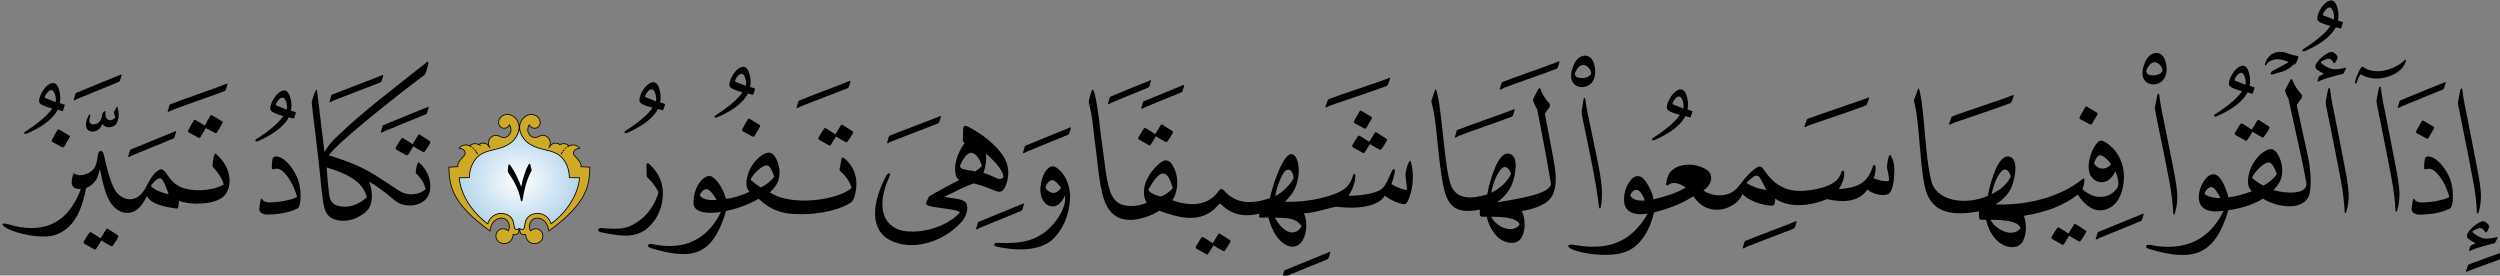 ﻿<?xml version="1.0" encoding="UTF-8"?>
<svg version="1.1" id="Layer_1" xmlns="http://www.w3.org/2000/svg" xmlns:xlink="http://www.w3.org/1999/xlink" x="0px" y="0px" width="100%" height="100%" viewBox="0 0 245.00 27.00" style="enable-background:new 0 0 245.00 27.00;">
<rect x="0" y="0" width="245.00" height="27.00" fill="#808080" stroke="none"/>
<style>.quran-text {fill: #000000;}
.aya-dark {fill:none;stroke:#000000;stroke-width:0.5px;}
.day {}
.night {display:none;}</style>

<defs id="defs2655"><radialGradient id="blueWhiteCenterLight" cx="50%" cy="50%" r="75%" fx="50%" fy="50%"><stop offset="0%" style="stop-color:white; stop-opacity:1"/><stop offset="100%" style="stop-color:#8ebfe3; stop-opacity:1"/></radialGradient></defs>

<g linenumber="10" baseline="19.8" linetype="ltText">
     <g objectid="99" sora="67" aya="7" linenumber="10" objecttype="otText" objecttext="إِذَآ" objecttextemlaey="إذا" objectinayanumber="1" wowatuf="false" class="quran-text" >
     <path shapetype="38" pathid="99" charindex="0" Unicode="" UnicodeChar="" UnicodeIndex="0" pathtext="إ" pathtextsimple="إ"   d="M 241.11,8.832
      C  240.916,9.824 240.916,9.824 240.916,9.824
      C  240.86,10.102 240.876,10.139 240.917,10.37
      C  241.031,11.026 241.182,11.677 241.31,12.323
      C  241.63,13.874 242.082,16.246 242.356,17.677
      C  242.56,18.743 242.692,19.837 242.737,20.797
      C  242.746,20.981 242.851,20.971 242.896,20.825
      C  243.068,20.292 243.135,19.732 243.134,19.142
      C  243.134,18.562 242.944,17.388 242.756,16.46
      C  242.495,15.175 242.088,12.933 241.842,11.764
      C  241.632,10.77 241.43,9.775 241.31,8.811
      C  241.297,8.701 241.248,8.666 241.208,8.677
      C  241.165,8.686 241.126,8.745 241.11,8.832 z"  />
               <g>
               <path shapetype="37" pathid="668" charindex="0" Unicode="" UnicodeChar="" UnicodeIndex="0" pathtext="" pathtextsimple=""   d="M 241.804,22.906
                C  241.714,23.094 241.748,23.298 241.936,23.436
                C  242.079,23.54 242.348,23.712 242.609,23.844
                C  242.495,23.893 242.242,23.992 242.088,24.103
                C  242.048,24.22 241.995,24.416 241.976,24.538
                C  241.969,24.582 242.001,24.624 242.049,24.595
                C  242.508,24.322 243.893,23.971 244.484,23.833
                C  244.527,23.821 244.718,23.392 244.748,23.327
                C  244.787,23.244 244.748,23.221 244.686,23.237
                C  244.351,23.325 244.013,23.391 243.593,23.381
                C  243.072,23.37 242.28,22.811 242.286,22.703
                C  242.291,22.598 242.905,22.334 243.044,22.346
                C  243.446,22.381 243.503,22.79 243.609,22.787
                C  243.737,22.782 243.939,22.311 243.939,22.186
                C  243.94,22.049 243.608,21.683 243.349,21.685
                C  242.923,21.688 242.025,22.442 241.804,22.906 z"  />
               <path shapetype="600" pathid="667" charindex="0" Unicode="" UnicodeChar="" UnicodeIndex="0" pathtext="" pathtextsimple=""   d="M 245.248,24.705
                C  244.304,25.056 242.8,25.583 241.972,25.9
                C  241.916,25.922 241.89,25.931 241.864,25.999
                C  241.827,26.094 241.712,26.407 241.66,26.576
                C  241.639,26.646 241.701,26.646 241.76,26.625
                C  241.874,26.584 242.021,26.505 242.151,26.457
                C  242.805,26.215 244.155,25.717 244.993,25.421
                C  245.047,25.398 245.095,25.377 245.123,25.318
                C  245.176,25.206 245.268,24.939 245.319,24.776
                C  245.341,24.709 245.305,24.683 245.248,24.705 z"  />
               </g>
     <path shapetype="28" pathid="99" charindex="0" Unicode="" UnicodeChar="" UnicodeIndex="0" pathtext="ذ" pathtextsimple="ذ"   d="M 237.627,15.615
      C  237.583,15.856 237.508,16.581 237.625,16.598
      C  237.703,16.61 238.04,16.452 238.351,16.608
      C  239.059,16.965 239.772,18.256 240.036,19.309
      C  239.473,19.643 238.094,19.841 237.404,19.848
      C  237.193,19.849 236.797,19.805 236.689,19.62
      C  236.564,19.404 236.497,19.453 236.451,19.658
      C  236.393,19.931 236.343,20.277 236.336,20.51
      C  236.324,20.865 236.783,21.032 237.061,21.035
      C  237.96,21.044 239.265,20.877 240.067,20.445
      C  240.271,20.335 240.355,19.956 240.374,19.528
      C  240.421,18.518 240.256,17.632 239.727,16.776
      C  239.264,16.029 238.625,15.353 237.972,15.339
      C  237.806,15.336 237.662,15.413 237.627,15.615 z"  />
               <g>
               <path shapetype="21" pathid="670" charindex="0" Unicode="" UnicodeChar="" UnicodeIndex="0" pathtext="" pathtextsimple=""   d="M 237.331,11.887
                C  237.161,12.162 236.931,12.578 236.802,12.831
                C  236.749,12.933 236.751,13.006 236.863,13.065
                C  237.086,13.184 237.476,13.398 237.752,13.545
                C  237.867,13.606 237.938,13.597 237.99,13.512
                C  238.145,13.261 238.368,12.876 238.511,12.631
                C  238.562,12.543 238.576,12.476 238.491,12.424
                C  238.229,12.264 237.801,12.006 237.536,11.852
                C  237.428,11.788 237.381,11.806 237.331,11.887 z"  />
               <path shapetype="1" pathid="673" charindex="0" Unicode="" UnicodeChar="" UnicodeIndex="0" pathtext="" pathtextsimple=""   d="M 239.598,8.054
                C  238.668,8.443 236.076,9.478 235.261,9.827
                C  235.207,9.852 235.181,9.861 235.157,9.931
                C  235.126,10.027 235.025,10.347 234.98,10.518
                C  234.962,10.587 235.024,10.585 235.082,10.562
                C  235.194,10.517 235.339,10.432 235.467,10.378
                C  236.109,10.11 238.552,9.11 239.376,8.781
                C  239.429,8.757 239.476,8.733 239.5,8.674
                C  239.551,8.559 239.627,8.287 239.672,8.122
                C  239.691,8.054 239.653,8.028 239.598,8.054 z"  />
               </g>
     <path shapetype="38" pathid="99" charindex="0" Unicode="" UnicodeChar="" UnicodeIndex="0" pathtext="ا" pathtextsimple="ا"   d="M 233.127,8.648
      C  232.933,9.641 232.933,9.641 232.933,9.641
      C  232.877,9.918 232.893,9.955 232.934,10.188
      C  233.048,10.843 233.198,11.493 233.327,12.14
      C  233.646,13.69 234.099,16.062 234.372,17.494
      C  234.575,18.56 234.709,19.654 234.754,20.614
      C  234.763,20.798 234.866,20.787 234.913,20.642
      C  235.085,20.109 235.151,19.549 235.149,18.958
      C  235.15,18.379 234.961,17.205 234.771,16.276
      C  234.512,14.991 234.104,12.75 233.858,11.58
      C  233.649,10.586 233.446,9.592 233.326,8.628
      C  233.312,8.518 233.265,8.482 233.225,8.493
      C  233.182,8.502 233.144,8.561 233.127,8.648 z"  />
               <g>
               <path shapetype="8" pathid="674" charindex="0" Unicode="" UnicodeChar="" UnicodeIndex="0" pathtext="" pathtextsimple=""   d="M 235.69,5.875
                C  235.054,6.524 233.86,7.009 232.934,6.98
                C  232.297,6.962 231.942,6.814 231.622,6.58
                C  231.544,6.522 231.463,6.535 231.402,6.613
                C  231.185,6.889 230.896,7.536 230.809,7.979
                C  230.793,8.064 230.775,8.167 230.821,8.186
                C  230.857,8.201 230.926,8.178 230.95,8.114
                C  231.034,7.898 231.141,7.515 231.335,7.301
                C  231.367,7.275 231.414,7.289 231.447,7.311
                C  231.849,7.577 232.461,7.73 233.081,7.698
                C  233.953,7.654 235.521,7.129 235.772,5.949
                C  235.786,5.89 235.789,5.844 235.771,5.831
                C  235.751,5.816 235.728,5.834 235.69,5.875 z"  />
               </g>
     </g>
     <g objectid="98" sora="67" aya="7" linenumber="10" objecttype="otText" objecttext="أُلۡقُواْ" objecttextemlaey="ألقوا" objectinayanumber="2" wowatuf="false" class="quran-text" >
     <path shapetype="38" pathid="98" charindex="0" Unicode="" UnicodeChar="" UnicodeIndex="0" pathtext="أ" pathtextsimple="أ"   d="M 228.147,8.78
      C  227.953,9.773 227.953,9.773 227.953,9.773
      C  227.897,10.051 227.913,10.087 227.954,10.319
      C  228.068,10.976 228.219,11.626 228.348,12.272
      C  228.667,13.822 229.119,16.194 229.394,17.627
      C  229.597,18.692 229.729,19.786 229.774,20.746
      C  229.783,20.931 229.888,20.92 229.934,20.774
      C  230.105,20.24 230.172,19.681 230.171,19.091
      C  230.171,18.511 229.981,17.337 229.793,16.409
      C  229.532,15.123 229.125,12.882 228.879,11.713
      C  228.669,10.719 228.467,9.724 228.347,8.761
      C  228.334,8.65 228.285,8.615 228.245,8.626
      C  228.202,8.635 228.163,8.694 228.147,8.78 z"  />
               <g>
               <path shapetype="37" pathid="686" charindex="0" Unicode="" UnicodeChar="" UnicodeIndex="0" pathtext="" pathtextsimple=""   d="M 226.949,6.31
                C  226.858,6.496 226.894,6.701 227.083,6.839
                C  227.226,6.942 227.494,7.114 227.755,7.246
                C  227.642,7.297 227.388,7.396 227.234,7.506
                C  227.193,7.623 227.142,7.818 227.122,7.94
                C  227.115,7.985 227.146,8.027 227.195,7.998
                C  227.652,7.725 229.038,7.373 229.63,7.235
                C  229.673,7.225 229.863,6.794 229.894,6.73
                C  229.934,6.647 229.894,6.624 229.833,6.639
                C  229.495,6.729 229.159,6.792 228.738,6.784
                C  228.219,6.772 227.426,6.213 227.432,6.106
                C  227.436,6.001 228.051,5.736 228.19,5.749
                C  228.592,5.783 228.649,6.192 228.755,6.19
                C  228.882,6.186 229.085,5.713 229.085,5.587
                C  229.086,5.452 228.754,5.085 228.495,5.087
                C  228.068,5.091 227.172,5.845 226.949,6.31 z"  />
               <path shapetype="2" pathid="688" charindex="0" Unicode="" UnicodeChar="" UnicodeIndex="0" pathtext="" pathtextsimple=""   d="M 228.364,0.049
                C  227.901,0.126 227.358,0.765 227.139,1.5
                C  227.039,1.831 227.103,2.022 227.282,2.133
                C  227.544,2.296 227.923,2.423 228.372,2.537
                C  227.851,3.409 226.173,4.538 225.862,4.715
                C  225.498,4.927 225.564,5.157 226.018,4.953
                C  227.709,4.191 228.542,3.379 228.913,2.665
                C  229.028,2.689 229.13,2.725 229.25,2.756
                C  229.453,2.811 229.406,2.832 229.515,2.513
                C  229.566,2.36 229.602,2.255 229.617,2.179
                C  229.111,2.006 229.111,2.006 229.111,2.006
                C  229.16,1.83 229.16,1.83 229.16,1.83
                C  229.224,1.247 229.073,0.766 229.022,0.621
                C  228.866,0.167 228.64,0 228.364,0.049
                z M 228.453,0.801
                C  228.558,0.919 228.717,1.166 228.737,1.605
                C  228.742,1.73 228.72,1.904 228.712,1.912
                C  228.698,1.921 228.477,1.82 228.435,1.8
                C  228.354,1.76 228.127,1.671 227.724,1.521
                C  227.567,1.491 227.721,1.238 227.721,1.238
                C  227.78,1.125 227.881,0.985 227.992,0.872
                C  228.144,0.772 228.144,0.772 228.144,0.772
                C  228.238,0.739 228.388,0.707 228.453,0.801 z"  />
               </g>
     <path shapetype="0" pathid="98" charindex="0" Unicode="" UnicodeChar="" UnicodeIndex="0" pathtext="لقو" pathtextsimple="لقو"   d="M 224.539,7.752
      C  224.487,7.766 224.451,7.833 224.417,7.9
      C  223.971,8.779 223.971,8.779 223.971,8.779
      C  223.917,8.885 223.972,9.056 224.011,9.145
      C  224.09,9.327 224.17,9.508 224.269,9.686
      C  224.473,10.649 224.683,11.594 224.891,12.528
      C  225.291,14.331 225.712,16.122 226.014,17.887
      C  226.082,18.284 225.892,18.536 225.554,18.698
      C  224.911,19.007 223.548,18.857 222.807,18.63
      C  223.033,18.39 223.237,18.124 223.402,17.832
      C  223.69,17.319 223.717,16.617 223.578,16.018
      C  223.401,15.256 222.978,14.624 222.591,14.611
      C  222.145,14.598 221.587,14.994 221.156,15.518
      C  220.697,16.077 220.417,16.748 220.331,17.399
      C  220.285,17.742 220.3,17.999 220.357,18.225
      C  220.401,18.397 220.519,18.571 220.683,18.738
      C  219.927,19.032 219.046,19.274 218.382,19.334
      C  218.092,18.259 217.582,17.022 216.84,17.074
      C  216.029,17.132 215.091,19.061 215.649,20.052
      C  216.101,20.853 217.337,20.765 217.908,20.647
      C  216.286,24.104 213.256,24.537 210.75,24.002
      C  210.321,23.91 210.061,24.235 210.643,24.408
      C  214.883,25.67 217.051,25.1 218.382,20.593
      C  219.517,20.449 220.748,20.102 221.765,19.47
      C  223.461,20.493 226.079,20.621 226.366,18.847
      C  226.532,17.817 226.449,16.587 226.108,15.004
      C  225.778,13.472 225.434,11.938 225.121,10.498
      C  225.104,10.425 225.096,10.355 225.08,10.281
      C  225.229,10.073 225.381,9.864 225.526,9.659
      C  225.579,9.584 225.68,9.382 225.526,9.213
      C  225.089,8.729 224.836,8.341 224.701,7.94
      C  224.648,7.782 224.591,7.737 224.539,7.752
      z M 223.132,17.047
      C  222.853,17.479 222.393,17.862 221.819,18.197
      C  221.407,17.978 221.021,17.723 220.696,17.426
      C  220.978,16.773 221.804,16 222.266,15.924
      C  222.587,15.871 222.833,16.258 223.132,17.047
      z M 216.759,18.333
      C  216.823,18.343 216.873,18.381 216.935,18.428
      C  217.179,18.613 217.403,19.015 217.598,19.415
      C  217.575,19.416 217.552,19.414 217.53,19.415
      C  217.024,19.408 216.546,19.322 216.163,19.104
      C  216.021,19.022 216.036,18.944 216.096,18.819
      C  216.179,18.643 216.358,18.471 216.528,18.387
      C  216.575,18.363 216.612,18.342 216.65,18.333
      C  216.688,18.323 216.726,18.327 216.759,18.333 z"  />
               <g>
               <path shapetype="5" pathid="685" charindex="0" Unicode="" UnicodeChar="" UnicodeIndex="0" pathtext="" pathtextsimple=""   d="M 222.081,5.963
                C  222.048,6.046 221.996,6.159 221.962,6.243
                C  221.924,6.385 221.997,6.48 222.071,6.371
                C  222.155,6.244 222.262,6.12 222.394,6.039
                C  222.706,5.851 223.041,5.776 223.381,5.81
                C  223.689,5.839 224.271,6.056 224.269,6.085
                C  224.264,6.153 222.919,6.819 222.709,6.951
                C  222.618,7.01 222.504,7.114 222.524,7.221
                C  222.541,7.301 222.671,7.318 222.778,7.279
                C  223.308,7.088 223.498,7.102 223.926,6.918
                C  224.503,6.671 224.674,6.364 224.776,6.334
                C  224.818,6.322 224.868,6.327 224.919,6.279
                C  225.085,6.125 225.224,5.712 225.239,5.572
                C  225.222,5.464 224.834,5.426 224.724,5.399
                C  224.341,5.308 223.977,5.105 223.579,5.081
                C  222.966,5.041 222.397,5.316 222.081,5.963 z"  />
               <path shapetype="22" pathid="675" charindex="0" Unicode="" UnicodeChar="" UnicodeIndex="0" pathtext="" pathtextsimple=""   d="M 221.216,11.811
                C  221.06,12.051 220.863,12.404 220.675,12.697
                C  220.402,12.511 220.046,12.299 219.804,12.142
                C  219.673,12.056 219.618,12.066 219.537,12.189
                C  219.396,12.406 219.181,12.73 219.032,13
                C  218.979,13.095 218.992,13.181 219.134,13.263
                C  219.391,13.412 219.801,13.647 220.046,13.775
                C  220.124,13.815 220.186,13.79 220.246,13.708
                C  220.38,13.524 220.526,13.253 220.739,12.908
                C  221.102,13.122 221.398,13.31 221.684,13.453
                C  221.764,13.492 221.807,13.487 221.864,13.413
                C  222.008,13.234 222.264,12.831 222.37,12.628
                C  222.445,12.488 222.427,12.435 222.305,12.358
                C  222.116,12.241 221.651,11.944 221.422,11.794
                C  221.311,11.724 221.266,11.734 221.216,11.811 z"  />
               <path shapetype="2" pathid="682" charindex="0" Unicode="" UnicodeChar="" UnicodeIndex="0" pathtext="" pathtextsimple=""   d="M 219.704,6.444
                C  219.242,6.522 218.699,7.161 218.478,7.896
                C  218.38,8.227 218.444,8.418 218.623,8.528
                C  218.885,8.691 219.263,8.818 219.712,8.934
                C  219.19,9.806 217.514,10.934 217.202,11.111
                C  216.839,11.323 216.903,11.554 217.358,11.349
                C  219.05,10.587 219.883,9.775 220.254,9.061
                C  220.369,9.086 220.47,9.121 220.591,9.151
                C  220.794,9.207 220.747,9.229 220.855,8.908
                C  220.906,8.757 220.942,8.651 220.958,8.575
                C  220.452,8.401 220.452,8.401 220.452,8.401
                C  220.5,8.226 220.5,8.226 220.5,8.226
                C  220.564,7.643 220.414,7.162 220.363,7.018
                C  220.207,6.562 219.98,6.397 219.704,6.444
                z M 219.793,7.196
                C  219.897,7.315 220.057,7.562 220.078,8.001
                C  220.082,8.126 220.06,8.3 220.053,8.308
                C  220.04,8.317 219.816,8.217 219.775,8.196
                C  219.694,8.155 219.467,8.067 219.064,7.916
                C  218.907,7.888 219.06,7.634 219.06,7.634
                C  219.121,7.522 219.222,7.381 219.332,7.268
                C  219.484,7.169 219.484,7.169 219.484,7.169
                C  219.578,7.136 219.728,7.103 219.793,7.196 z"  />
               </g>
     <path shapetype="38" pathid="98" charindex="0" Unicode="" UnicodeChar="" UnicodeIndex="0" pathtext="ا" pathtextsimple="ا"   d="M 211.508,9.19
      C  211.466,9.199 211.427,9.259 211.41,9.347
      C  211.216,10.338 211.216,10.338 211.216,10.338
      C  211.16,10.616 211.176,10.653 211.217,10.886
      C  211.331,11.541 211.481,12.191 211.61,12.838
      C  211.93,14.389 212.322,16.336 212.597,17.768
      C  212.8,18.833 212.934,19.928 212.978,20.888
      C  212.986,21.072 213.091,21.061 213.137,20.916
      C  213.309,20.382 213.376,19.822 213.374,19.231
      C  213.375,18.652 213.185,17.479 212.996,16.55
      C  212.735,15.265 212.388,13.447 212.142,12.278
      C  211.933,11.285 211.729,10.289 211.61,9.326
      C  211.596,9.215 211.548,9.181 211.508,9.19 z"  />
               <g>
               <path shapetype="6" pathid="684" charindex="0" Unicode="" UnicodeChar="" UnicodeIndex="0" pathtext="" pathtextsimple=""   d="M 210.225,6.082
                C  209.52,7.702 210.367,8.289 211.042,8.268
                C  212.134,8.236 212.521,7.171 212.238,6.09
                C  212.06,5.414 211.685,5.166 211.29,5.186
                C  210.896,5.208 210.479,5.491 210.225,6.082
                z M 211.933,6.948
                C  211.717,7.36 211.082,7.469 210.633,7.334
                C  210.36,7.251 210.27,7.018 210.393,6.772
                C  210.638,6.274 210.911,6.096 211.162,6.096
                C  211.579,6.099 211.925,6.605 211.933,6.948 z"  />
               </g>
     </g>
     <g objectid="97" sora="67" aya="7" linenumber="10" objecttype="otText" objecttext="فِيهَا" objecttextemlaey="فيها" objectinayanumber="3" wowatuf="false" class="quran-text" >
     <path shapetype="0" pathid="97" charindex="0" Unicode="" UnicodeChar="" UnicodeIndex="0" pathtext="فيها" pathtextsimple="فيها"   d="M 187.903,8.902
      C  187.815,9.145 187.721,9.391 187.632,9.633
      C  187.546,9.87 187.568,9.897 187.632,10.161
      C  187.878,11.167 187.996,12.604 188.12,14.058
      C  188.25,15.574 188.37,17.038 188.607,18.185
      C  189.128,20.708 190.957,21.255 193.938,20.715
      C  193.906,21.472 193.923,21.547 194.331,21.541
      C  194.421,21.539 194.532,21.542 194.628,21.541
      C  194.924,22.847 195.845,24.205 197.185,24.22
      C  197.62,24.224 198.02,24.045 198.227,23.665
      C  198.624,22.94 198.616,21.866 198.335,21.147
      C  200.482,20.811 202.279,20.138 203.626,19.064
      C  204.405,20.298 205.286,20.705 206.03,20.6
      C  207.491,20.392 208.127,18.931 208.146,17.346
      C  208.162,15.965 207.479,14.583 206.252,13.896
      C  205.86,13.676 205.668,13.806 205.426,14.112
      C  204.856,14.833 204.362,16.534 204.953,17.319
      C  205.344,17.838 205.857,17.927 206.292,17.806
      C  206.733,17.683 207.088,17.262 207.293,16.791
      C  207.587,17.424 207.714,18.096 207.456,18.469
      C  206.806,19.409 205.288,19.691 204.086,18.536
      C  204.167,18.267 204.259,18.022 204.276,17.643
      C  204.284,17.46 204.228,17.436 204.019,17.603
      C  201.745,19.429 198.326,20.156 195.561,20.025
      C  196.26,19.6 196.819,19.048 197.118,18.374
      C  197.357,17.8 197.52,17.047 197.51,16.439
      C  197.493,15.503 197.06,15.347 196.766,15.33
      C  196.336,15.305 195.882,15.873 195.575,16.588
      C  195.226,17.402 194.964,18.314 194.804,19.199
      C  192.59,20.145 189.824,19.703 189.297,17.833
      C  189.042,16.932 188.897,15.743 188.769,14.478
      C  188.568,12.473 188.44,10.249 188.133,8.943
      C  188.088,8.748 188.06,8.669 188.025,8.672
      C  187.991,8.675 187.956,8.76 187.903,8.902
      z M 197.064,17.278
      C  196.723,18.038 196.027,18.621 195.183,19.023
      C  195.36,18.138 195.679,17.324 196.103,16.832
      C  196.2,16.719 196.292,16.653 196.387,16.629
      C  196.423,16.619 196.46,16.613 196.495,16.615
      C  196.738,16.626 196.947,16.899 197.064,17.278
      z M 198.011,22.353
      C  197.646,22.903 196.819,22.942 196.103,22.542
      C  195.697,22.314 195.282,21.977 195.075,21.541
      C  196.332,21.542 197.786,21.64 198.011,22.353
      z M 206.103,15.316
      C  206.359,15.459 206.642,15.747 206.888,16.101
      C  206.658,16.371 206.345,16.531 206.035,16.521
      C  205.767,16.511 205.503,16.393 205.318,16.168
      C  205.205,16.03 205.215,15.971 205.277,15.816
      C  205.348,15.643 205.449,15.465 205.561,15.343
      C  205.652,15.246 205.741,15.218 205.832,15.222
      C  205.924,15.224 206.016,15.267 206.103,15.316 z"  />
               <g>
               <path shapetype="21" pathid="691" charindex="0" Unicode="" UnicodeChar="" UnicodeIndex="0" pathtext="" pathtextsimple=""   d="M 204.352,10.511
                C  204.182,10.787 203.951,11.203 203.822,11.456
                C  203.769,11.558 203.772,11.631 203.884,11.69
                C  204.107,11.808 204.496,12.022 204.773,12.169
                C  204.888,12.23 204.957,12.222 205.011,12.137
                C  205.164,11.885 205.388,11.5 205.531,11.256
                C  205.582,11.168 205.597,11.101 205.512,11.049
                C  205.249,10.888 204.821,10.631 204.558,10.476
                C  204.449,10.412 204.402,10.43 204.352,10.511 z"  />
               <path shapetype="600" pathid="690" charindex="0" Unicode="" UnicodeChar="" UnicodeIndex="0" pathtext="" pathtextsimple=""   d="M 209.999,20.948
                C  209.069,21.337 206.478,22.371 205.662,22.721
                C  205.608,22.745 205.581,22.755 205.559,22.824
                C  205.527,22.921 205.427,23.24 205.381,23.411
                C  205.363,23.48 205.426,23.479 205.483,23.456
                C  205.596,23.41 205.74,23.325 205.868,23.272
                C  206.511,23.004 208.952,22.004 209.777,21.675
                C  209.83,21.65 209.877,21.627 209.901,21.567
                C  209.951,21.453 210.028,21.181 210.073,21.016
                C  210.093,20.947 210.055,20.922 209.999,20.948 z"  />
               <path shapetype="22" pathid="689" charindex="0" Unicode="" UnicodeChar="" UnicodeIndex="0" pathtext="" pathtextsimple=""   d="M 203.253,22.002
                C  203.096,22.243 202.9,22.597 202.711,22.889
                C  202.439,22.703 202.082,22.49 201.84,22.333
                C  201.71,22.248 201.655,22.259 201.574,22.382
                C  201.433,22.599 201.218,22.922 201.069,23.192
                C  201.016,23.288 201.028,23.372 201.169,23.454
                C  201.428,23.604 201.837,23.84 202.082,23.967
                C  202.16,24.008 202.224,23.981 202.283,23.901
                C  202.417,23.718 202.562,23.444 202.775,23.101
                C  203.139,23.314 203.435,23.503 203.72,23.646
                C  203.8,23.685 203.843,23.679 203.901,23.605
                C  204.044,23.426 204.3,23.023 204.407,22.82
                C  204.481,22.68 204.463,22.627 204.341,22.551
                C  204.153,22.433 203.688,22.137 203.458,21.987
                C  203.348,21.915 203.302,21.927 203.253,22.002 z"  />
               <path shapetype="1" pathid="692" charindex="0" Unicode="" UnicodeChar="" UnicodeIndex="0" pathtext="" pathtextsimple=""   d="M 197.271,9.321
                C  196.342,9.711 192.155,11.058 191.339,11.408
                C  191.286,11.432 191.26,11.441 191.237,11.512
                C  191.204,11.607 191.06,11.99 191.014,12.161
                C  190.997,12.23 191.06,12.229 191.117,12.206
                C  191.229,12.16 191.419,12.052 191.55,12.006
                C  192.229,11.771 196.18,10.44 197.005,10.111
                C  197.059,10.087 197.105,10.064 197.129,10.004
                C  197.18,9.89 197.301,9.555 197.346,9.39
                C  197.365,9.321 197.328,9.296 197.271,9.321 z"  />
               </g>
     </g>
     <g objectid="96" sora="67" aya="7" linenumber="10" objecttype="otText" objecttext="سَمِعُواْ" objecttextemlaey="سمعوا" objectinayanumber="4" wowatuf="false" class="quran-text" >
     <path shapetype="0" pathid="96" charindex="0" Unicode="" UnicodeChar="" UnicodeIndex="0" pathtext="سمعو" pathtextsimple="سمعو"   d="M 184.924,16.473
      C  185.027,16.855 185.111,17.182 185.115,17.723
      C  184.664,17.833 184.06,17.635 183.624,17.479
      C  183.749,17.102 183.801,16.854 183.814,16.445
      C  183.821,16.195 183.624,16.071 183.56,16.254
      C  183.014,17.978 182.086,18.377 180.202,18.535
      C  180.508,18.018 180.75,17.571 180.742,16.989
      C  180.742,16.675 180.518,16.652 180.469,16.838
      C  180.181,17.945 178.99,18.37 177.611,18.603
      C  175.77,18.9 174.249,18.673 172.876,16.67
      C  172.57,16.184 172.383,16.228 171.859,16.636
      C  171.487,16.938 171.193,17.255 170.948,17.549
      C  170.581,17.995 170.176,18.683 169.518,18.947
      C  168.496,19.383 167.273,19.001 166.929,18.639
      C  167.29,18.479 167.664,18.001 167.693,17.5
      C  167.724,16.834 167.208,16.561 166.642,16.335
      C  165.602,15.948 164.26,16.105 163.636,16.935
      C  163.482,17.149 163.387,17.467 163.312,17.8
      C  163.223,18.224 163.325,18.253 163.616,18.052
      C  164.045,17.743 164.787,18.078 165.211,18.378
      C  164.108,19.028 163.081,19.262 162.046,19.536
      C  161.878,18.561 161.273,17.69 160.942,17.413
      C  160.651,17.173 160.186,17.204 159.869,17.582
      C  159.333,18.168 159.093,19.07 159.164,19.793
      C  159.272,20.882 160.356,21.136 161.481,20.928
      C  159.394,24.585 156.384,24.353 154.148,23.984
      C  153.838,23.928 153.316,24.076 154.057,24.427
      C  155.006,24.844 157.269,25.214 158.974,24.789
      C  160.901,24.286 161.748,22.264 162.095,20.821
      C  163.312,20.484 164.606,20.107 165.952,19.227
      C  167.449,21.542 170.286,20.419 170.76,18.99
      C  171.452,19.854 173.404,20.255 173.77,20.131
      C  173.932,20.075 173.974,19.677 173.966,19.459
      C  175.368,20.453 177.558,20.151 179.047,19.517
      C  180.278,19.78 182.022,19.979 183.015,18.574
      C  183.343,18.893 184.294,19.266 184.983,19.05
      C  185.45,18.883 185.578,17.899 185.609,17.434
      C  185.657,16.607 185.711,16.016 185.312,15.25
      C  185.29,15.207 185.258,15.191 185.232,15.191
      C  185.051,15.188 184.921,16.049 184.924,16.473
      z M 173.129,18.624
      C  172.318,18.53 171.608,18.223 171.153,17.927
      C  171.628,17.434 171.918,17.222 172.13,17.212
      C  172.507,17.193 172.636,17.816 173.129,18.624
      z M 161.19,19.652
      C  160.508,19.702 159.983,19.565 159.752,19.157
      C  159.908,18.814 160.109,18.619 160.322,18.604
      C  160.614,18.583 160.929,18.903 161.19,19.652 z"  />
               <g>
               <path shapetype="1" pathid="702" charindex="0" Unicode="" UnicodeChar="" UnicodeIndex="0" pathtext="" pathtextsimple=""   d="M 183.095,9.562
                C  182.165,9.951 177.977,11.299 177.162,11.649
                C  177.108,11.673 177.081,11.683 177.059,11.753
                C  177.026,11.849 176.882,12.23 176.837,12.401
                C  176.819,12.471 176.881,12.469 176.939,12.445
                C  177.051,12.4 177.241,12.293 177.373,12.247
                C  178.051,12.011 182.002,10.681 182.828,10.352
                C  182.881,10.327 182.928,10.304 182.952,10.244
                C  183.002,10.13 183.123,9.795 183.168,9.63
                C  183.188,9.561 183.15,9.537 183.095,9.562 z"  />
               <path shapetype="600" pathid="697" charindex="0" Unicode="" UnicodeChar="" UnicodeIndex="0" pathtext="" pathtextsimple=""   d="M 175.986,21.686
                C  175.057,22.075 171.885,23.246 171.069,23.597
                C  171.016,23.62 170.989,23.63 170.966,23.699
                C  170.934,23.796 170.834,24.115 170.789,24.286
                C  170.772,24.355 170.833,24.354 170.891,24.331
                C  171.003,24.286 171.147,24.2 171.276,24.147
                C  171.918,23.879 174.94,22.742 175.765,22.413
                C  175.818,22.389 175.864,22.365 175.889,22.306
                C  175.939,22.19 176.016,21.919 176.06,21.754
                C  176.08,21.685 176.042,21.66 175.986,21.686 z"  />
               <path shapetype="2" pathid="704" charindex="0" Unicode="" UnicodeChar="" UnicodeIndex="0" pathtext="" pathtextsimple=""   d="M 164.617,8.768
                C  164.155,8.847 163.612,9.484 163.392,10.219
                C  163.292,10.551 163.357,10.741 163.536,10.852
                C  163.797,11.015 164.175,11.142 164.624,11.257
                C  164.103,12.129 162.426,13.257 162.115,13.435
                C  161.751,13.646 161.816,13.877 162.271,13.673
                C  163.963,12.91 164.795,12.099 165.166,11.385
                C  165.282,11.409 165.382,11.443 165.503,11.475
                C  165.706,11.53 165.66,11.551 165.769,11.231
                C  165.819,11.08 165.854,10.975 165.87,10.898
                C  165.364,10.725 165.364,10.725 165.364,10.725
                C  165.413,10.549 165.413,10.549 165.413,10.549
                C  165.477,9.967 165.326,9.485 165.276,9.34
                C  165.12,8.886 164.893,8.72 164.617,8.768
                z M 164.706,9.521
                C  164.81,9.638 164.969,9.886 164.99,10.325
                C  164.995,10.45 164.973,10.623 164.965,10.631
                C  164.952,10.64 164.729,10.54 164.688,10.52
                C  164.607,10.479 164.38,10.392 163.977,10.239
                C  163.82,10.211 163.973,9.957 163.973,9.957
                C  164.034,9.845 164.134,9.704 164.244,9.592
                C  164.397,9.492 164.397,9.492 164.397,9.492
                C  164.491,9.459 164.64,9.426 164.706,9.521 z"  />
               </g>
     <path shapetype="38" pathid="96" charindex="0" Unicode="" UnicodeChar="" UnicodeIndex="0" pathtext="ا" pathtextsimple="ا"   d="M 155.18,9.762
      C  155.128,10.1 155.072,10.438 155.02,10.775
      C  154.977,11.062 155.003,11.097 155.046,11.333
      C  155.165,11.999 155.314,12.658 155.449,13.311
      C  155.611,14.095 155.762,14.841 155.929,15.662
      C  156.212,17.071 156.545,18.869 156.712,20.315
      C  156.73,20.477 156.841,20.454 156.871,20.315
      C  157.157,18.901 156.897,17.466 156.553,15.737
      C  156.326,14.609 156.125,13.656 155.929,12.729
      C  155.712,11.723 155.496,10.714 155.364,9.737
      C  155.348,9.625 155.304,9.591 155.266,9.601
      C  155.227,9.612 155.193,9.672 155.18,9.762 z"  />
               <g>
               <path shapetype="6" pathid="706" charindex="0" Unicode="" UnicodeChar="" UnicodeIndex="0" pathtext="" pathtextsimple=""   d="M 154.23,6.349
                C  153.526,7.969 154.373,8.556 155.048,8.535
                C  156.14,8.502 156.527,7.436 156.244,6.356
                C  156.067,5.68 155.69,5.433 155.296,5.452
                C  154.903,5.475 154.486,5.758 154.23,6.349
                z M 155.938,7.215
                C  155.723,7.627 155.088,7.735 154.639,7.6
                C  154.366,7.517 154.275,7.283 154.399,7.037
                C  154.644,6.541 154.917,6.362 155.169,6.362
                C  155.585,6.365 155.931,6.872 155.938,7.215 z"  />
               </g>
     </g>
     <g objectid="95" sora="67" aya="7" linenumber="10" objecttype="otText" objecttext="لَهَا" objecttextemlaey="لها" objectinayanumber="5" wowatuf="false" class="quran-text" >
     <path shapetype="0" pathid="95" charindex="0" Unicode="" UnicodeChar="" UnicodeIndex="0" pathtext="لها" pathtextsimple="لها"   d="M 150.84,8.645
      C  150.789,8.659 150.753,8.727 150.718,8.793
      C  150.571,9.082 150.42,9.371 150.272,9.659
      C  150.218,9.764 150.261,9.935 150.299,10.024
      C  150.4,10.262 150.513,10.501 150.651,10.729
      C  150.777,11.386 150.904,12.044 151.029,12.69
      C  151.383,14.503 151.716,16.309 152.004,18.075
      C  151.751,18.966 149.364,19.399 146.835,19.808
      C  146.798,19.806 146.764,19.809 146.727,19.808
      C  147.368,19.359 147.861,18.772 148.134,18.156
      C  148.379,17.568 148.549,16.803 148.54,16.182
      C  148.522,15.223 148.07,15.061 147.769,15.045
      C  147.329,15.02 146.865,15.611 146.551,16.344
      C  146.187,17.191 145.915,18.129 145.752,19.05
      C  144.184,19.522 142.637,19.608 142.126,17.968
      C  141.846,17.067 141.71,15.816 141.558,14.53
      C  141.321,12.529 141.143,10.311 140.813,9.01
      C  140.764,8.816 140.726,8.736 140.692,8.739
      C  140.658,8.742 140.633,8.839 140.583,8.982
      C  140.499,9.226 140.411,9.47 140.327,9.714
      C  140.244,9.951 140.271,9.966 140.34,10.228
      C  140.604,11.23 140.745,12.672 140.895,14.125
      C  141.051,15.639 141.214,17.091 141.45,18.238
      C  141.875,20.314 142.768,20.991 145.021,20.538
      C  144.996,21.191 145.025,21.249 145.4,21.242
      C  145.49,21.24 145.602,21.242 145.698,21.242
      C  145.979,22.488 146.855,23.786 148.134,23.8
      C  148.548,23.804 148.924,23.633 149.122,23.272
      C  149.535,22.514 149.484,21.358 149.135,20.688
      C  150.584,20.422 151.79,19.989 152.206,18.996
      C  152.632,17.981 152.466,16.785 152.166,15.193
      C  151.906,13.811 151.647,12.449 151.395,11.134
      C  151.536,10.94 151.678,10.744 151.814,10.553
      C  151.868,10.478 151.967,10.275 151.814,10.105
      C  151.38,9.619 151.135,9.222 151.002,8.82
      C  150.951,8.662 150.892,8.63 150.84,8.645
      z M 148.08,17.034
      C  147.728,17.817 147.01,18.476 146.145,18.888
      C  146.324,17.959 146.648,17.103 147.092,16.587
      C  147.205,16.457 147.31,16.388 147.417,16.37
      C  147.452,16.365 147.49,16.366 147.525,16.37
      C  147.758,16.404 147.966,16.664 148.08,17.034
      z M 148.919,22.014
      C  148.572,22.538 147.773,22.584 147.092,22.202
      C  146.706,21.986 146.329,21.656 146.131,21.242
      C  147.326,21.243 148.705,21.337 148.919,22.014 z"  />
               <g>
               <path shapetype="1" pathid="711" charindex="0" Unicode="" UnicodeChar="" UnicodeIndex="0" pathtext="" pathtextsimple=""   d="M 152.751,6.021
                C  151.822,6.409 148.07,7.684 147.253,8.034
                C  147.2,8.058 147.174,8.067 147.151,8.137
                C  147.118,8.233 147.019,8.553 146.974,8.724
                C  146.956,8.793 147.019,8.792 147.075,8.768
                C  147.188,8.723 147.332,8.638 147.459,8.584
                C  148.102,8.316 151.705,7.076 152.53,6.747
                C  152.583,6.723 152.63,6.699 152.654,6.64
                C  152.704,6.525 152.781,6.253 152.826,6.088
                C  152.845,6.02 152.807,5.996 152.751,6.021 z"  />
               <path shapetype="1" pathid="707" charindex="0" Unicode="" UnicodeChar="" UnicodeIndex="0" pathtext="" pathtextsimple=""   d="M 148.354,10.715
                C  147.426,11.103 143.673,12.377 142.857,12.728
                C  142.804,12.751 142.777,12.762 142.754,12.831
                C  142.722,12.927 142.622,13.247 142.578,13.417
                C  142.559,13.486 142.622,13.485 142.679,13.463
                C  142.791,13.417 142.935,13.331 143.064,13.278
                C  143.706,13.01 147.309,11.77 148.133,11.441
                C  148.186,11.417 148.233,11.393 148.257,11.334
                C  148.307,11.219 148.384,10.946 148.43,10.781
                C  148.449,10.713 148.412,10.689 148.354,10.715 z"  />
               </g>
     </g>
     <g objectid="94" sora="67" aya="7" linenumber="10" objecttype="otText" objecttext="شَهِيقٗا" objecttextemlaey="شهيقا" objectinayanumber="6" wowatuf="false" class="quran-text" >
     <path shapetype="0" pathid="94" charindex="0" Unicode="" UnicodeChar="" UnicodeIndex="0" pathtext="شهيقا" pathtextsimple="شهيقا"   d="M 106.93,9.06
      C  106.855,9.294 106.773,9.586 106.73,9.778
      C  106.681,9.986 106.695,9.99 106.746,10.189
      C  106.963,11.12 106.986,11.307 107.081,12.06
      C  107.219,13.284 107.328,14.157 107.428,14.902
      C  107.567,15.93 107.66,17.204 107.88,18.302
      C  108.196,20.023 108.688,20.923 109.73,21.371
      C  110.943,21.855 112.748,21.24 113.59,20.655
      C  115.381,21.273 117.708,22.076 119.38,20.103
      C  119.521,19.905 119.585,19.958 119.748,20.095
      C  120.854,21.172 122.185,21.25 123.412,20.932
      C  123.393,21.068 123.369,21.322 123.472,21.328
      C  123.602,21.339 124.297,21.314 124.297,21.314
      C  124.537,22.071 124.614,22.417 125.108,23.169
      C  126.098,24.471 127.157,24.411 127.671,23.545
      C  128.157,22.672 128.071,21.516 127.789,20.91
      C  128.662,20.869 129.336,20.639 130.908,20.254
      C  133.101,20.541 135.096,20.221 135.717,19.167
      C  136.12,19.522 136.706,19.785 137.169,19.92
      C  137.777,20.104 137.833,20.037 138.072,19.46
      C  138.52,18.335 138.588,16.913 138.254,15.849
      C  138.115,15.406 137.72,16.814 137.731,17.132
      C  137.823,17.828 137.906,18.558 137.862,18.596
      C  137.782,18.678 136.954,18.42 136.371,18.038
      C  136.477,17.747 136.627,17.185 136.685,16.893
      C  136.764,16.505 136.528,16.506 136.397,16.783
      C  136.038,17.546 135.803,18.222 135.377,18.54
      C  134.741,19.022 132.975,19.227 132.15,19.167
      C  132.481,18.752 132.847,17.833 132.817,17.216
      C  132.808,16.953 132.657,16.997 132.582,17.229
      C  132.252,18.315 131.642,18.715 130.623,19.07
      C  128.917,19.668 127.27,19.807 125.906,19.767
      C  126.85,18.916 127.229,18.009 127.279,16.825
      C  127.302,15.54 126.757,14.638 126.102,15.36
      C  125.456,16.075 124.847,17.805 124.441,19.418
      C  122.362,20.146 121.001,19.793 120.051,18.77
      C  119.694,18.391 119.604,18.488 119.344,18.824
      C  118.969,19.356 118.274,19.888 117.22,19.992
      C  116.555,20.059 115.674,19.924 114.874,19.616
      C  115.311,19.15 115.759,17.32 114.79,16.015
      C  114.628,15.792 114.264,15.558 113.84,15.854
      C  112.715,16.654 111.576,18.423 112.369,19.877
      C  111.547,20.221 110.58,20.296 109.845,20.014
      C  109.08,19.683 108.829,18.941 108.636,18.232
      C  108.444,17.533 108.302,16.424 108.125,15.041
      C  107.995,14.018 107.824,12.828 107.682,11.52
      C  107.582,10.785 107.441,9.763 107.242,9.064
      C  107.112,8.629 107.028,8.745 106.93,9.06
      z M 114.93,18.429
      C  114.804,18.669 114.117,19.146 113.809,19.256
      C  113.423,19.229 112.636,18.893 112.538,18.598
      C  113.146,17.485 113.615,16.991 113.997,16.999
      C  114.378,17.007 114.671,17.522 114.93,18.429
      z M 127.554,22.151
      C  127.007,23.208 125.799,22.932 124.938,21.328
      C  126.02,21.381 126.939,21.274 127.554,22.151
      z M 126.769,17.466
      C  126.48,18.039 125.684,18.905 124.963,19.209
      C  125.104,18.39 125.544,17.22 125.906,16.797
      C  126.009,16.676 126.149,16.611 126.285,16.63
      C  126.512,16.66 126.734,16.912 126.769,17.466 z"  />
               <g>
               <path shapetype="1" pathid="723" charindex="0" Unicode="" UnicodeChar="" UnicodeIndex="0" pathtext="" pathtextsimple=""   d="M 136.151,7.634
                C  135.222,8.022 131.034,9.37 130.218,9.72
                C  130.165,9.744 130.138,9.754 130.115,9.823
                C  130.083,9.92 129.938,10.301 129.894,10.472
                C  129.876,10.542 129.938,10.54 129.995,10.517
                C  130.108,10.471 130.297,10.363 130.429,10.318
                C  131.107,10.082 135.059,8.752 135.884,8.423
                C  135.938,8.398 135.984,8.375 136.009,8.315
                C  136.059,8.2 136.18,7.866 136.226,7.701
                C  136.244,7.633 136.207,7.608 136.151,7.634 z"  />
               <path shapetype="600" pathid="712" charindex="0" Unicode="" UnicodeChar="" UnicodeIndex="0" pathtext="" pathtextsimple=""   d="M 130.283,24.695
                C  129.353,25.084 126.761,26.118 125.946,26.469
                C  125.893,26.492 125.866,26.502 125.843,26.571
                C  125.811,26.668 125.711,26.987 125.665,27.158
                C  125.647,27.229 125.71,27.227 125.768,27.203
                C  125.88,27.158 126.024,27.072 126.152,27.018
                C  126.795,26.751 129.237,25.751 130.061,25.423
                C  130.114,25.397 130.161,25.374 130.186,25.315
                C  130.235,25.2 130.312,24.928 130.357,24.763
                C  130.377,24.694 130.339,24.669 130.283,24.695 z"  />
               <path shapetype="22" pathid="713" charindex="0" Unicode="" UnicodeChar="" UnicodeIndex="0" pathtext="" pathtextsimple=""   d="M 119.39,22.948
                C  119.233,23.189 119.037,23.542 118.849,23.835
                C  118.576,23.648 118.219,23.436 117.977,23.279
                C  117.847,23.193 117.792,23.204 117.71,23.327
                C  117.569,23.545 117.354,23.868 117.206,24.138
                C  117.153,24.233 117.165,24.318 117.307,24.4
                C  117.565,24.55 117.975,24.785 118.219,24.913
                C  118.297,24.954 118.361,24.928 118.42,24.847
                C  118.554,24.663 118.699,24.391 118.913,24.046
                C  119.276,24.261 119.572,24.448 119.857,24.591
                C  119.936,24.63 119.979,24.625 120.039,24.551
                C  120.181,24.372 120.437,23.969 120.544,23.766
                C  120.619,23.626 120.6,23.572 120.479,23.496
                C  120.29,23.379 119.825,23.082 119.596,22.933
                C  119.485,22.861 119.439,22.872 119.39,22.948 z"  />
               <path shapetype="22" pathid="715" charindex="0" Unicode="" UnicodeChar="" UnicodeIndex="0" pathtext="" pathtextsimple=""   d="M 113.753,12.26
                C  113.596,12.5 113.4,12.854 113.212,13.147
                C  112.94,12.96 112.582,12.748 112.341,12.591
                C  112.21,12.505 112.155,12.515 112.074,12.639
                C  111.933,12.855 111.717,13.179 111.569,13.448
                C  111.517,13.544 111.529,13.63 111.67,13.712
                C  111.928,13.861 112.337,14.097 112.582,14.225
                C  112.661,14.265 112.724,14.239 112.783,14.157
                C  112.917,13.974 113.063,13.701 113.276,13.357
                C  113.639,13.571 113.936,13.759 114.221,13.902
                C  114.3,13.941 114.343,13.936 114.402,13.862
                C  114.545,13.683 114.801,13.28 114.908,13.077
                C  114.982,12.938 114.963,12.884 114.842,12.808
                C  114.654,12.69 114.188,12.393 113.958,12.243
                C  113.848,12.173 113.803,12.184 113.753,12.26 z"  />
               <path shapetype="521" pathid="721" charindex="0" Unicode="" UnicodeChar="" UnicodeIndex="0" pathtext="" pathtextsimple=""   d="M 115.973,8.332
                C  115.044,8.721 112.939,9.56 112.123,9.91
                C  112.07,9.934 112.044,9.943 112.021,10.013
                C  111.988,10.109 111.889,10.429 111.843,10.6
                C  111.825,10.669 111.888,10.668 111.945,10.645
                C  112.058,10.599 112.202,10.515 112.33,10.461
                C  112.973,10.192 114.926,9.388 115.751,9.059
                C  115.804,9.034 115.85,9.011 115.875,8.951
                C  115.924,8.836 116.001,8.564 116.047,8.399
                C  116.066,8.331 116.029,8.307 115.973,8.332
                z M 112.712,7.874
                C  111.784,8.263 109.679,9.101 108.864,9.451
                C  108.811,9.476 108.784,9.485 108.761,9.555
                C  108.729,9.65 108.629,9.971 108.584,10.142
                C  108.566,10.211 108.628,10.209 108.686,10.186
                C  108.798,10.141 108.942,10.056 109.07,10.003
                C  109.713,9.733 111.667,8.93 112.491,8.601
                C  112.544,8.576 112.591,8.553 112.616,8.493
                C  112.665,8.378 112.742,8.105 112.788,7.94
                C  112.807,7.872 112.769,7.849 112.712,7.874 z"  />
               <path shapetype="23" pathid="714" charindex="0" Unicode="" UnicodeChar="" UnicodeIndex="0" pathtext="" pathtextsimple=""   d="M 134.727,13.017
                C  134.569,13.258 134.373,13.611 134.185,13.903
                C  133.913,13.718 133.556,13.505 133.314,13.348
                C  133.183,13.262 133.128,13.272 133.047,13.397
                C  132.906,13.612 132.691,13.936 132.542,14.206
                C  132.489,14.302 132.502,14.387 132.643,14.469
                C  132.901,14.618 133.311,14.854 133.556,14.981
                C  133.633,15.022 133.698,14.997 133.756,14.915
                C  133.891,14.731 134.036,14.458 134.249,14.115
                C  134.613,14.328 134.909,14.517 135.194,14.66
                C  135.273,14.699 135.316,14.692 135.375,14.62
                C  135.518,14.439 135.774,14.037 135.881,13.835
                C  135.955,13.694 135.936,13.641 135.814,13.564
                C  135.627,13.447 135.162,13.151 134.932,13.001
                C  134.821,12.93 134.776,12.941 134.727,13.017
                z M 133.238,10.911
                C  133.068,11.186 132.837,11.604 132.708,11.855
                C  132.656,11.958 132.657,12.03 132.771,12.091
                C  132.993,12.208 133.382,12.422 133.66,12.569
                C  133.774,12.63 133.844,12.622 133.897,12.536
                C  134.051,12.285 134.274,11.9 134.417,11.656
                C  134.469,11.568 134.483,11.5 134.398,11.448
                C  134.136,11.288 133.708,11.031 133.443,10.875
                C  133.335,10.812 133.288,10.83 133.238,10.911 z"  />
               </g>
     </g>
     <g objectid="93" sora="67" aya="7" linenumber="10" objecttype="otText" objecttext="وَ" objecttextemlaey="و" objectinayanumber="7" wowatuf="true" class="quran-text" >
     <path shapetype="26" pathid="93" charindex="0" Unicode="" UnicodeChar="" UnicodeIndex="0" pathtext="و" pathtextsimple="و"   d="M 102.59,16.619
      C  102.265,16.977 101.983,17.775 101.958,18.529
      C  101.917,19.366 102.369,20.215 103.171,20.229
      C  103.659,20.235 104.107,19.792 104.368,19.149
      C  104.536,20.184 103.676,21.717 102.483,22.683
      C  101.073,23.751 99.728,23.878 97.749,23.797
      C  97.428,23.758 97.283,24.074 97.661,24.17
      C  99.431,24.575 101.841,24.643 103.102,23.512
      C  104.141,22.578 104.762,21.147 104.863,19.513
      C  104.915,18.491 104.591,17.32 103.747,16.582
      C  103.284,16.186 102.947,16.22 102.59,16.619
      z M 103.989,18.4
      C  103.641,18.91 103.162,19.128 102.616,18.616
      C  102.431,18.435 102.44,18.375 102.513,18.179
      C  102.695,17.823 102.939,17.658 103.113,17.65
      C  103.362,17.639 103.782,18.1 103.989,18.4 z"  />
               <g>
               <path shapetype="1" pathid="726" charindex="0" Unicode="" UnicodeChar="" UnicodeIndex="0" pathtext="" pathtextsimple=""   d="M 104.867,12.49
                C  103.938,12.878 101.346,13.912 100.53,14.263
                C  100.477,14.287 100.45,14.296 100.427,14.365
                C  100.395,14.462 100.295,14.781 100.251,14.952
                C  100.233,15.022 100.294,15.021 100.352,14.997
                C  100.464,14.951 100.608,14.867 100.737,14.814
                C  101.379,14.545 103.821,13.545 104.645,13.217
                C  104.699,13.191 104.746,13.168 104.77,13.109
                C  104.819,12.994 104.896,12.722 104.942,12.557
                C  104.961,12.488 104.924,12.464 104.867,12.49 z"  />
               </g>
     </g>
     <g objectid="92" sora="67" aya="7" linenumber="10" objecttype="otText" objecttext="هِيَ" objecttextemlaey="وهي" objectinayanumber="8" wowatuf="false" class="quran-text" >
     <path shapetype="0" pathid="92" charindex="0" Unicode="" UnicodeChar="" UnicodeIndex="0" pathtext="هي" pathtextsimple="هي"   d="M 94.55,12.339
      C  94.427,12.362 94.395,12.492 94.388,12.704
      C  94.361,13.57 94.361,13.57 94.361,13.57
      C  94.348,13.865 94.386,13.939 94.537,14.017
      C  94.054,14.647 93.671,15.549 93.603,16.316
      C  93.561,16.882 93.649,17.478 94.022,17.629
      C  94.036,17.629 94.036,17.629 94.036,17.629
      C  93.238,18.03 92.327,18.506 91.33,19.077
      C  91.197,19.153 91.071,19.216 91.019,19.32
      C  90.802,19.754 90.802,19.754 90.802,19.754
      C  90.726,19.876 90.703,20.071 90.978,20.159
      C  91.802,20.421 93.921,20.482 94.063,20.836
      C  92.874,22.128 90.634,22.865 88.786,22.663
      C  86.705,22.435 85.72,20.475 87.135,17.372
      C  87.35,16.912 87.087,16.8 86.811,17.291
      C  85.106,20.564 85.664,22.663 87.081,23.461
      C  89.238,24.677 92.367,23.832 94.28,21.702
      C  94.863,20.966 94.951,20.029 94.537,19.754
      C  93.984,19.401 93.483,19.51 92.548,19.28
      C  93.733,18.728 94.487,18.293 95.417,17.98
      C  95.421,17.981 95.425,17.979 95.43,17.98
      C  95.551,18.007 95.672,18.029 95.782,18.062
      C  96.655,18.312 97.221,18.592 97.581,18.712
      C  98.132,18.953 98.344,18.637 98.542,18.251
      C  99.1,16.786 98.78,15.695 97.757,14.571
      C  96.948,13.679 95.91,12.958 94.889,12.419
      C  94.732,12.345 94.624,12.324 94.55,12.339
      z M 96.634,15.071
      C  97.487,15.798 98.236,16.621 98.339,17.291
      C  98.337,17.337 98.33,17.354 98.312,17.399
      C  97.963,17.742 97.604,17.395 96.932,17.129
      C  96.784,17.07 96.591,17.009 96.377,16.952
      C  96.608,16.291 96.705,15.65 96.607,15.058
      C  96.615,15.064 96.626,15.065 96.634,15.071
      z M 96.228,16.276
      C  96.083,16.414 95.856,16.601 95.592,16.79
      C  95.459,16.767 95.325,16.742 95.186,16.723
      C  94.503,16.609 94.08,16.587 94.09,16.249
      C  94.096,16.188 94.097,16.171 94.131,16.127
      C  94.52,15.264 94.905,14.952 95.227,14.978
      C  95.64,15.008 96.047,15.615 96.228,16.276 z"  />
               <g>
               <path shapetype="600" pathid="727" charindex="0" Unicode="" UnicodeChar="" UnicodeIndex="0" pathtext="" pathtextsimple=""   d="M 100.272,19.953
                C  99.343,20.342 96.751,21.376 95.935,21.727
                C  95.882,21.75 95.855,21.761 95.833,21.83
                C  95.8,21.927 95.7,22.246 95.655,22.416
                C  95.637,22.486 95.7,22.484 95.757,22.462
                C  95.87,22.416 96.014,22.33 96.142,22.277
                C  96.784,22.009 99.227,21.009 100.05,20.681
                C  100.104,20.656 100.15,20.632 100.175,20.573
                C  100.224,20.458 100.301,20.186 100.347,20.021
                C  100.366,19.952 100.329,19.928 100.272,19.953 z"  />
               <path shapetype="1" pathid="731" charindex="0" Unicode="" UnicodeChar="" UnicodeIndex="0" pathtext="" pathtextsimple=""   d="M 92.126,11.38
                C  91.197,11.77 88.025,12.94 87.21,13.291
                C  87.156,13.314 87.129,13.324 87.106,13.395
                C  87.074,13.49 86.975,13.81 86.929,13.98
                C  86.911,14.05 86.974,14.049 87.031,14.025
                C  87.144,13.979 87.288,13.895 87.416,13.842
                C  88.059,13.573 91.08,12.436 91.905,12.107
                C  91.958,12.083 92.004,12.06 92.029,12
                C  92.079,11.885 92.156,11.612 92.201,11.447
                C  92.22,11.379 92.182,11.355 92.126,11.38 z"  />
               </g>
     </g>
     <g objectid="91" sora="67" aya="7" linenumber="10" objecttype="otText" objecttext="تَفُورُ" objecttextemlaey="تفور" objectinayanumber="9" wowatuf="false" class="quran-text" >
     <path shapetype="0" pathid="91" charindex="0" Unicode="" UnicodeChar="" UnicodeIndex="0" pathtext="تفو" pathtextsimple="تفو"   d="M 75.255,14.964
      C  74.859,15.023 74.395,15.361 74.023,15.79
      C  73.57,16.311 73.284,16.943 73.185,17.562
      C  73.131,17.889 73.149,18.143 73.198,18.36
      C  73.228,18.494 73.335,18.651 73.441,18.78
      C  72.899,19.101 71.669,19.469 71.155,19.484
      C  70.831,18.429 70.311,17.686 69.883,17.387
      C  69.719,17.272 69.579,17.235 69.436,17.251
      C  69.294,17.267 69.155,17.331 69.017,17.427
      C  68.579,17.732 68.107,18.403 67.989,19.43
      C  67.936,19.879 67.929,20.289 68.3,20.553
      C  68.771,20.888 69.676,20.919 70.654,20.77
      C  69.051,24.047 66.358,24.439 63.931,23.922
      C  63.511,23.832 63.253,24.158 63.823,24.328
      C  67.953,25.557 69.848,25.018 71.155,20.675
      C  71.967,20.523 73.226,20.131 74.348,19.484
      C  75.563,20.637 76.66,20.91 77.853,20.973
      C  79.679,21.065 81.743,20.797 83.292,19.917
      C  83.695,19.688 83.765,19.186 83.847,18.82
      C  84.108,17.656 83.778,16.319 82.724,15.506
      C  82.576,15.391 82.498,15.411 82.467,15.573
      C  82.411,15.867 82.361,16.158 82.305,16.453
      C  82.284,16.559 82.232,16.683 82.359,16.791
      C  82.802,17.17 83.245,17.689 83.455,18.415
      C  82.221,19.575 77.586,20.296 75.452,18.853
      C  75.676,18.637 75.939,18.343 76.107,18.062
      C  76.396,17.582 76.454,16.906 76.337,16.331
      C  76.189,15.599 75.8,14.986 75.431,14.964
      C  75.377,14.961 75.311,14.956 75.255,14.964
      z M 75.877,17.305
      C  75.597,17.714 75.142,18.073 74.578,18.374
      C  74.197,18.154 73.849,17.892 73.55,17.603
      C  73.836,16.988 74.636,16.27 75.079,16.209
      C  75.387,16.167 75.614,16.544 75.877,17.305
      z M 70.235,19.605
      C  69.534,19.646 68.933,19.555 68.665,19.254
      C  68.563,19.14 68.597,19.053 68.665,18.942
      C  68.85,18.643 69.023,18.554 69.206,18.536
      C  69.515,18.507 69.906,19.035 70.235,19.605 z"  />
               <g>
               <path shapetype="22" pathid="736" charindex="0" Unicode="" UnicodeChar="" UnicodeIndex="0" pathtext="" pathtextsimple=""   d="M 82.406,12.275
                C  82.249,12.517 82.053,12.87 81.865,13.162
                C  81.592,12.977 81.235,12.764 80.994,12.606
                C  80.863,12.521 80.808,12.532 80.727,12.655
                C  80.585,12.872 80.37,13.196 80.222,13.466
                C  80.169,13.561 80.182,13.646 80.323,13.729
                C  80.581,13.878 80.99,14.113 81.235,14.24
                C  81.313,14.281 81.376,14.256 81.436,14.175
                C  81.57,13.991 81.716,13.718 81.929,13.374
                C  82.292,13.587 82.588,13.776 82.874,13.919
                C  82.953,13.958 82.996,13.952 83.055,13.879
                C  83.197,13.699 83.453,13.296 83.56,13.094
                C  83.635,12.953 83.616,12.899 83.495,12.824
                C  83.306,12.706 82.841,12.41 82.611,12.261
                C  82.501,12.189 82.456,12.2 82.406,12.275 z"  />
               <path shapetype="1" pathid="740" charindex="0" Unicode="" UnicodeChar="" UnicodeIndex="0" pathtext="" pathtextsimple=""   d="M 83.262,7.934
                C  82.333,8.322 79.161,9.493 78.345,9.844
                C  78.292,9.867 78.265,9.877 78.242,9.946
                C  78.21,10.043 78.109,10.363 78.065,10.534
                C  78.047,10.604 78.109,10.602 78.167,10.578
                C  78.279,10.533 78.423,10.447 78.551,10.393
                C  79.194,10.126 82.216,8.989 83.04,8.66
                C  83.093,8.636 83.14,8.612 83.164,8.553
                C  83.215,8.439 83.292,8.166 83.337,8.001
                C  83.356,7.933 83.318,7.907 83.262,7.934 z"  />
               <path shapetype="21" pathid="737" charindex="0" Unicode="" UnicodeChar="" UnicodeIndex="0" pathtext="" pathtextsimple=""   d="M 73.283,11.701
                C  73.113,11.978 72.882,12.393 72.753,12.646
                C  72.701,12.748 72.703,12.82 72.815,12.881
                C  73.038,12.999 73.427,13.213 73.704,13.36
                C  73.819,13.421 73.889,13.411 73.942,13.326
                C  74.096,13.076 74.319,12.691 74.462,12.446
                C  74.514,12.357 74.528,12.29 74.443,12.238
                C  74.181,12.079 73.753,11.82 73.489,11.666
                C  73.38,11.603 73.333,11.62 73.283,11.701 z"  />
               <path shapetype="2" pathid="742" charindex="0" Unicode="" UnicodeChar="" UnicodeIndex="0" pathtext="" pathtextsimple=""   d="M 72.749,6.55
                C  72.287,6.629 71.744,7.267 71.524,8.003
                C  71.424,8.333 71.489,8.524 71.668,8.635
                C  71.929,8.798 72.308,8.925 72.756,9.04
                C  72.235,9.911 70.559,11.04 70.248,11.218
                C  69.883,11.429 69.949,11.659 70.403,11.455
                C  72.095,10.692 72.927,9.882 73.298,9.168
                C  73.415,9.191 73.514,9.227 73.636,9.258
                C  73.838,9.312 73.792,9.334 73.901,9.014
                C  73.952,8.862 73.987,8.757 74.002,8.681
                C  73.496,8.508 73.496,8.508 73.496,8.508
                C  73.545,8.332 73.545,8.332 73.545,8.332
                C  73.609,7.749 73.459,7.268 73.408,7.123
                C  73.252,6.669 73.025,6.503 72.749,6.55
                z M 72.838,7.304
                C  72.943,7.421 73.102,7.669 73.123,8.107
                C  73.127,8.232 73.105,8.406 73.097,8.413
                C  73.085,8.424 72.861,8.323 72.82,8.303
                C  72.739,8.262 72.512,8.174 72.109,8.022
                C  71.953,7.993 72.105,7.74 72.105,7.74
                C  72.166,7.627 72.267,7.486 72.377,7.375
                C  72.529,7.274 72.529,7.274 72.529,7.274
                C  72.623,7.241 72.773,7.208 72.838,7.304 z"  />
               </g>
     <path shapetype="27" pathid="91" charindex="0" Unicode="" UnicodeChar="" UnicodeIndex="0" pathtext="ر" pathtextsimple="ر"   d="M 63.358,16.212
      C  63.37,17.05 63.37,17.05 63.37,17.05
      C  63.376,17.31 63.368,17.311 63.556,17.502
      C  63.874,17.814 64.181,18.189 64.434,18.643
      C  64.533,18.818 64.538,18.839 64.485,19.016
      C  64.149,20.021 63.567,20.898 62.845,21.47
      C  61.645,22.42 60.928,22.527 58.95,22.346
      C  58.532,22.326 58.504,22.686 58.89,22.759
      C  61.181,23.236 62.57,23.345 63.773,22.052
      C  64.493,21.307 64.935,20.212 64.963,19.106
      C  64.99,18.006 64.656,17.055 63.669,16.114
      C  63.508,15.958 63.362,15.936 63.358,16.212 z"  />
               <g>
               <path shapetype="2" pathid="739" charindex="0" Unicode="" UnicodeChar="" UnicodeIndex="0" pathtext="" pathtextsimple=""   d="M 63.932,8.064
                C  63.47,8.141 62.927,8.779 62.706,9.515
                C  62.607,9.846 62.671,10.036 62.85,10.147
                C  63.112,10.311 63.49,10.438 63.939,10.553
                C  63.419,11.424 61.741,12.553 61.431,12.73
                C  61.066,12.941 61.132,13.172 61.585,12.968
                C  63.278,12.206 64.11,11.393 64.481,10.68
                C  64.597,10.704 64.697,10.739 64.819,10.771
                C  65.021,10.825 64.976,10.847 65.083,10.527
                C  65.134,10.375 65.169,10.27 65.185,10.193
                C  64.679,10.021 64.679,10.021 64.679,10.021
                C  64.727,9.845 64.727,9.845 64.727,9.845
                C  64.792,9.262 64.642,8.78 64.591,8.636
                C  64.434,8.182 64.208,8.015 63.932,8.064
                z M 64.02,8.815
                C  64.126,8.934 64.284,9.182 64.306,9.619
                C  64.31,9.744 64.288,9.919 64.28,9.927
                C  64.268,9.936 64.044,9.835 64.003,9.814
                C  63.922,9.774 63.695,9.686 63.292,9.535
                C  63.135,9.507 63.288,9.253 63.288,9.253
                C  63.349,9.14 63.45,9 63.56,8.887
                C  63.712,8.787 63.712,8.787 63.712,8.787
                C  63.806,8.754 63.956,8.722 64.02,8.815 z"  />
               </g>
     </g>
     <g objectid="90" sora="67" aya="7" linenumber="10" objecttype="otAyaMark" objecttext="" objecttextemlaey="" objectinayanumber="0" wowatuf="false" class="" >
     <path shapetype="0" pathid="0" charindex="0" Unicode="" UnicodeChar="" UnicodeIndex="0" pathtext="" pathtextsimple=""  class="aya-light-1 day"   d="M 50.898,12.729
      C  50.984,13.153 51.278,13.696 51.752,14.024
      C  53.158,14.998 54.682,14.354 55.523,16.128
      C  55.705,16.524 55.797,16.959 55.797,17.4
      C  56.806,17.413 56.806,17.413 56.806,17.413
      C  56.806,17.413 56.806,17.413 56.806,17.413
      C  56.701,18.963 55.601,20.757 53.982,21.931
      C  53.77,21.215 53.162,20.907 52.635,20.916
      C  51.939,20.939 51.487,21.299 51.405,21.971
      C  51.36,22.324 51.282,22.668 50.912,22.411
      C  50.912,22.402 50.912,22.394 50.908,22.384
      C  50.902,22.389 50.896,22.392 50.89,22.397
      C  50.89,22.397 50.89,22.397 50.886,22.397
      C  50.886,22.397 50.886,22.401 50.886,22.401
      C  50.514,22.661 50.436,22.316 50.391,21.962
      C  50.309,21.29 49.857,20.93 49.161,20.907
      C  48.634,20.898 48.026,21.206 47.814,21.922
      C  46.196,20.748 45.095,18.954 44.99,17.404
      C  44.99,17.404 44.99,17.404 44.99,17.404
      C  45.999,17.391 45.999,17.391 45.999,17.391
      C  45.999,16.95 46.091,16.515 46.273,16.119
      C  47.114,14.345 48.638,14.989 50.044,14.015
      C  50.514,13.69 50.807,13.154 50.895,12.731 z" style="fill:url(#blueWhiteCenterLight);fill-opacity:1;stroke:none;stroke-width:0.084;stroke-linejoin:round;stroke-miterlimit:4;stroke-dasharray:none;stroke-opacity:1" />
     <path shapetype="0" pathid="0" charindex="0" Unicode="" UnicodeChar="" UnicodeIndex="0" pathtext="" pathtextsimple=""  class="aya-light-2 day"   d="M 49.689,11.209
      C  49.48,11.222 49.293,11.301 49.151,11.418
      C  48.809,11.701 48.717,12.256 49.164,12.514
      C  49.339,12.602 49.743,12.631 49.922,12.222
      C  50.089,12.502 50.11,12.752 50.043,12.96
      C  49.864,13.427 49.447,13.569 49.089,13.415
      C  48.918,13.34 48.776,13.256 48.601,13.256
      C  48.188,13.265 47.871,13.611 47.871,14.028
      C  47.875,14.19 47.929,14.34 48,14.47
      C  47.692,13.907 47.225,13.965 46.92,14.165
      C  46.933,14.169 46.95,14.186 46.966,14.194
      C  46.524,13.94 46.112,14.157 46.078,14.307
      C  46.116,14.328 46.141,14.357 46.178,14.382
      C  45.807,14.14 45.369,14.098 44.973,14.524
      C  45.611,14.578 45.703,15.037 45.478,15.27
      C  45.178,15.583 44.769,16.004 44.877,16.337
      C  43.989,16.383 43.989,16.383 43.989,16.383
      C  44.044,18.118 44.181,19.873 48.025,22.642
      C  48.15,21.107 49.852,20.978 49.918,22.183
      C  49.922,22.341 49.881,22.5 49.806,22.629
      C  49.672,22.487 49.48,22.416 49.285,22.416
      C  48.893,22.425 48.597,22.746 48.597,23.138
      C  48.609,23.526 48.922,23.842 49.364,23.872
      C  49.797,23.892 50.252,23.609 50.289,22.983
      C  50.514,23.042 50.931,23.004 50.856,22.396
      C  50.469,22.683 50.394,22.329 50.348,21.966
      C  50.268,21.299 49.814,20.936 49.126,20.915
      C  48.605,20.907 48.005,21.22 47.796,21.933
      C  46.195,20.761 45.107,18.964 45.007,17.417
      C  45.999,17.409 45.999,17.409 45.999,17.409
      C  45.999,16.967 46.095,16.533 46.274,16.137
      C  47.104,14.369 48.613,15.012 50.006,14.04
      C  50.552,13.657 50.861,12.977 50.873,12.543
      C  50.894,12.026 50.635,11.659 50.356,11.434
      C  50.127,11.263 49.897,11.201 49.689,11.209
      z M 52.111,11.209
      C  51.903,11.201 51.674,11.263 51.444,11.434
      C  51.161,11.659 50.906,12.026 50.923,12.543
      C  50.94,12.977 51.244,13.657 51.794,14.04
      C  53.183,15.012 54.692,14.369 55.526,16.137
      C  55.705,16.533 55.797,16.967 55.797,17.409
      C  56.794,17.417 56.794,17.417 56.794,17.417
      C  56.689,18.964 55.605,20.761 54.004,21.933
      C  53.796,21.22 53.191,20.907 52.67,20.915
      C  51.982,20.936 51.532,21.299 51.448,21.966
      C  51.407,22.329 51.328,22.683 50.944,22.396
      C  50.865,23.004 51.282,23.042 51.507,22.983
      C  51.544,23.613 51.999,23.897 52.441,23.872
      C  52.879,23.838 53.195,23.521 53.204,23.138
      C  53.204,22.746 52.904,22.425 52.516,22.416
      C  52.316,22.416 52.128,22.487 51.99,22.629
      C  51.92,22.5 51.874,22.341 51.878,22.183
      C  51.945,20.978 53.65,21.107 53.775,22.642
      C  57.615,19.873 57.753,18.118 57.807,16.383
      C  56.923,16.337 56.923,16.337 56.923,16.337
      C  57.031,16.004 56.614,15.583 56.314,15.27
      C  56.089,15.037 56.185,14.578 56.823,14.524
      C  56.427,14.098 55.989,14.14 55.618,14.382
      C  55.655,14.357 55.68,14.328 55.718,14.307
      C  55.685,14.157 55.28,13.944 54.838,14.19
      C  54.88,14.165 54.88,14.165 54.88,14.165
      C  54.571,13.965 54.109,13.907 53.796,14.47
      C  53.867,14.34 53.925,14.19 53.929,14.028
      C  53.929,13.611 53.612,13.265 53.195,13.256
      C  53.024,13.256 52.883,13.34 52.712,13.415
      C  52.349,13.569 51.936,13.427 51.757,12.96
      C  51.686,12.752 51.707,12.502 51.874,12.222
      C  52.057,12.631 52.462,12.602 52.637,12.514
      C  53.079,12.256 52.991,11.701 52.649,11.418
      C  52.507,11.301 52.32,11.222 52.111,11.209
      z M 47.046,14.236
      C  47.058,14.249 47.071,14.257 47.083,14.265
      z M 46.316,14.482
      C  46.349,14.511 46.378,14.536 46.408,14.565
      C  46.378,14.536 46.349,14.511 46.316,14.482
      z M 55.476,14.486
      C  55.447,14.507 55.422,14.532 55.397,14.557
      C  55.422,14.532 55.447,14.511 55.476,14.486
      z M 46.516,14.678
      C  46.554,14.724 46.587,14.766 46.62,14.807
      C  46.587,14.761 46.549,14.72 46.516,14.678
      z M 55.276,14.686
      C  55.243,14.72 55.213,14.757 55.184,14.795
      C  55.213,14.757 55.243,14.724 55.276,14.686
      z M 46.674,14.887
      C  46.729,14.966 46.77,15.041 46.8,15.099
      C  46.766,15.028 46.72,14.957 46.674,14.887
      z M 55.113,14.903
      C  55.072,14.966 55.03,15.032 54.997,15.099
      C  55.026,15.045 55.063,14.978 55.113,14.903 z" style="fill:#ceaa26;fill-opacity:1;stroke:#080808;stroke-width:0.083;stroke-linejoin:round;stroke-miterlimit:4;stroke-dasharray:none;stroke-opacity:1" />
     <path shapetype="0" pathid="608" charindex="0" Unicode="" UnicodeChar="" UnicodeIndex="0" pathtext="" pathtextsimple=""  class="aya-number"   d="M 51.98,16.147
      C  51.98,16.147 51.98,16.147 51.98,16.147
      C  52,16.275 52.054,16.523 52.101,16.658
      C  52.101,16.732 52.074,16.745 52.04,16.819
      C  51.597,17.687 51.395,18.507 51.213,19.603
      C  51.207,19.683 51.173,19.724 51.119,19.724
      C  51.045,19.724 51.052,19.656 51.032,19.603
      C  50.837,18.547 50.366,17.734 49.815,16.913
      C  49.768,16.866 49.754,16.806 49.761,16.732
      C  49.768,16.57 49.801,16.355 49.821,16.194
      C  49.828,16.086 49.895,16.066 49.949,16.14
      C  50.494,16.806 50.938,17.929 51.079,18.305
      C  51.186,17.754 51.395,16.853 51.791,16.154
      C  51.872,16.026 51.933,15.979 51.98,16.147 z"  />
     </g>
     <g objectid="89" sora="67" aya="8" linenumber="10" objecttype="otText" objecttext="تَكَادُ" objecttextemlaey="تكاد" objectinayanumber="1" wowatuf="false" class="quran-text" >
     <path shapetype="0" pathid="89" charindex="0" Unicode="" UnicodeChar="" UnicodeIndex="0" pathtext="تكا" pathtextsimple="تكا"   d="M 41.876,6.054
      C  38.817,8.509 35.614,10.86 32.954,13.453
      C  32.472,13.923 32.106,14.343 31.802,14.913
      C  31.068,8.839 31.068,8.839 31.068,8.839
      C  30.986,8.506 30.523,9.909 30.547,10.062
      C  30.817,12.604 31.144,14.704 31.469,18.15
      C  31.678,20.186 31.772,20.977 32.538,21.392
      C  33.258,21.765 34.271,21.696 35.053,21.293
      C  35.472,21.073 35.812,20.842 36.054,20.549
      C  36.614,19.835 36.501,18.575 36.166,17.791
      C  38.011,18.883 38.579,19.733 39.297,19.995
      C  40.115,20.261 40.855,20.142 41.415,19.79
      C  42.166,19.294 42.258,18.461 42.117,17.718
      C  41.979,16.996 41.585,16.346 41.037,15.911
      C  40.909,15.822 40.675,16.883 40.764,16.978
      C  41.358,17.565 41.517,17.91 41.717,18.524
      C  41.188,19.051 40.185,19.199 39.44,18.865
      C  39.069,18.714 37.571,17.628 36.299,16.882
      C  35.38,16.364 34.463,15.932 32.234,15.215
      C  33.06,13.986 38.371,9.779 41.628,7.315
      C  41.723,7.239 42.177,5.833 41.876,6.054
      z M 35.954,19.332
      C  35.127,20.075 34.144,20.425 33.174,20.186
      C  32.611,20.046 32.317,19.695 32.247,18.984
      C  32.132,18.039 32.086,17.447 32.006,16.404
      C  34.601,17.203 35.606,18.03 35.954,19.332 z"  />
               <g>
               <path shapetype="22" pathid="744" charindex="0" Unicode="" UnicodeChar="" UnicodeIndex="0" pathtext="" pathtextsimple=""   d="M 40.981,13.245
                C  40.824,13.485 40.627,13.839 40.44,14.132
                C  40.167,13.945 39.811,13.733 39.568,13.576
                C  39.438,13.49 39.382,13.5 39.302,13.624
                C  39.161,13.841 38.945,14.164 38.797,14.434
                C  38.744,14.529 38.757,14.615 38.897,14.697
                C  39.156,14.846 39.565,15.082 39.811,15.21
                C  39.888,15.25 39.952,15.224 40.011,15.143
                C  40.145,14.959 40.29,14.686 40.503,14.343
                C  40.867,14.557 41.163,14.744 41.449,14.888
                C  41.528,14.927 41.571,14.921 41.63,14.848
                C  41.772,14.668 42.028,14.266 42.135,14.062
                C  42.21,13.923 42.191,13.869 42.069,13.793
                C  41.881,13.676 41.416,13.379 41.186,13.229
                C  41.076,13.158 41.031,13.169 40.981,13.245 z"  />
               <path shapetype="1" pathid="745" charindex="0" Unicode="" UnicodeChar="" UnicodeIndex="0" pathtext="" pathtextsimple=""   d="M 41.935,10.479
                C  41.006,10.868 38.413,11.902 37.598,12.252
                C  37.545,12.276 37.518,12.286 37.495,12.355
                C  37.463,12.452 37.363,12.772 37.318,12.942
                C  37.3,13.012 37.362,13.01 37.419,12.987
                C  37.532,12.941 37.676,12.856 37.805,12.803
                C  38.447,12.534 40.889,11.535 41.713,11.206
                C  41.767,11.182 41.813,11.158 41.838,11.099
                C  41.888,10.983 41.964,10.712 42.01,10.547
                C  42.029,10.478 41.991,10.453 41.935,10.479 z"  />
               <path shapetype="1" pathid="748" charindex="0" Unicode="" UnicodeChar="" UnicodeIndex="0" pathtext="" pathtextsimple=""   d="M 37.482,7.357
                C  36.553,7.746 33.38,8.918 32.565,9.268
                C  32.512,9.292 32.485,9.302 32.462,9.371
                C  32.43,9.467 32.33,9.787 32.285,9.958
                C  32.267,10.027 32.329,10.025 32.386,10.003
                C  32.499,9.957 32.643,9.872 32.771,9.819
                C  33.414,9.55 36.436,8.413 37.26,8.085
                C  37.313,8.06 37.36,8.036 37.384,7.978
                C  37.434,7.862 37.511,7.59 37.557,7.425
                C  37.576,7.356 37.538,7.333 37.482,7.357 z"  />
               </g>
     <path shapetype="28" pathid="89" charindex="0" Unicode="" UnicodeChar="" UnicodeIndex="0" pathtext="د" pathtextsimple="د"   d="M 26.7,15.605
      C  26.656,15.849 26.582,16.572 26.699,16.59
      C  26.776,16.602 27.114,16.443 27.424,16.599
      C  28.133,16.955 28.846,18.247 29.11,19.3
      C  28.546,19.634 27.168,19.831 26.478,19.838
      C  26.267,19.841 25.87,19.797 25.762,19.611
      C  25.638,19.395 25.57,19.444 25.525,19.649
      C  25.466,19.921 25.417,20.268 25.409,20.501
      C  25.398,20.856 25.856,21.023 26.136,21.026
      C  27.034,21.035 28.339,20.868 29.141,20.436
      C  29.345,20.326 29.429,19.946 29.447,19.52
      C  29.495,18.508 29.33,17.623 28.799,16.768
      C  28.337,16.021 27.698,15.344 27.045,15.33
      C  26.879,15.327 26.736,15.405 26.7,15.605 z"  />
               <g>
               <path shapetype="2" pathid="747" charindex="0" Unicode="" UnicodeChar="" UnicodeIndex="0" pathtext="" pathtextsimple=""   d="M 27.752,8.874
                C  27.291,8.953 26.748,9.592 26.527,10.326
                C  26.428,10.657 26.492,10.849 26.671,10.959
                C  26.933,11.121 27.311,11.249 27.76,11.364
                C  27.239,12.235 25.562,13.364 25.251,13.542
                C  24.887,13.753 24.952,13.983 25.406,13.779
                C  27.098,13.018 27.931,12.206 28.302,11.492
                C  28.417,11.517 28.518,11.55 28.639,11.582
                C  28.842,11.638 28.795,11.658 28.904,11.339
                C  28.955,11.188 28.99,11.082 29.006,11.006
                C  28.5,10.832 28.5,10.832 28.5,10.832
                C  28.548,10.656 28.548,10.656 28.548,10.656
                C  28.612,10.073 28.462,9.593 28.412,9.448
                C  28.255,8.993 28.029,8.827 27.752,8.874
                z M 27.841,9.627
                C  27.946,9.744 28.105,9.993 28.126,10.432
                C  28.13,10.557 28.108,10.73 28.101,10.738
                C  28.088,10.748 27.865,10.647 27.823,10.627
                C  27.743,10.586 27.516,10.498 27.112,10.347
                C  26.956,10.317 27.109,10.064 27.109,10.064
                C  27.169,9.951 27.27,9.811 27.38,9.699
                C  27.532,9.599 27.532,9.599 27.532,9.599
                C  27.626,9.566 27.776,9.533 27.841,9.627 z"  />
               </g>
     </g>
     <g objectid="88" sora="67" aya="8" linenumber="10" objecttype="otText" objecttext="تَمَيَّزُ" objecttextemlaey="تميز" objectinayanumber="2" wowatuf="false" class="quran-text" >
     <path shapetype="0" pathid="88" charindex="0" Unicode="" UnicodeChar="" UnicodeIndex="0" pathtext="تميز" pathtextsimple="تميز"   d="M 9.599,15.129
      C  9.527,15.657 9.458,16.151 9.235,16.476
      C  8.804,17.081 7.816,17.374 7.32,17.01
      C  7.236,16.954 7.203,16.983 7.137,17.203
      C  6.942,17.874 6.884,18.556 7.921,18.522
      C  6.244,23.095 2.703,22.541 0.821,21.983
      C  0,21.749 0.144,22.095 0.73,22.404
      C  1.602,22.865 4.032,23.473 5.435,23.02
      C  7.472,22.304 8.068,20.216 8.447,18.434
      C  9.523,17.908 9.565,17.336 9.788,16.586
      C  10.104,17.839 10.318,19.939 11.701,20.67
      C  13.025,21.31 13.914,20.29 14.392,19.199
      C  14.581,19.645 15.258,20.165 17.096,20.409
      C  17.402,20.449 17.445,20.497 17.483,20.203
      C  17.509,20.021 17.528,19.923 17.557,19.686
      C  18.664,20.107 20.763,20.057 21.722,19.403
      C  22.472,18.872 22.601,17.893 22.439,17.116
      C  22.277,16.335 21.83,15.673 21.155,15.069
      C  20.945,14.906 20.764,16.258 20.846,16.342
      C  21.361,16.898 21.811,17.535 21.926,18.09
      C  20.671,18.764 18.839,18.785 17.768,18.361
      C  16.267,17.733 16.297,16.12 15.455,16.734
      C  14.635,17.299 14.462,18.383 13.806,19.042
      C  13.069,19.779 12.129,19.621 11.502,18.941
      C  10.855,18.263 10.432,16.216 10.17,15.152
      C  10.03,14.608 9.663,14.753 9.599,15.129
      z M 16.533,19.025
      C  15.824,18.923 14.56,18.354 14.852,18.096
      C  15.856,16.952 15.91,17.449 16.533,19.025 z"  />
               <g>
               <path shapetype="22" pathid="756" charindex="0" Unicode="" UnicodeChar="" UnicodeIndex="0" pathtext="" pathtextsimple=""   d="M 20.607,11.352
                C  20.438,11.627 20.207,12.044 20.078,12.296
                C  20.076,12.3 20.075,12.303 20.074,12.307
                C  19.811,12.146 19.435,11.92 19.192,11.777
                C  19.084,11.714 19.037,11.732 18.986,11.814
                C  18.816,12.089 18.586,12.505 18.457,12.757
                C  18.404,12.859 18.407,12.932 18.519,12.992
                C  18.741,13.11 19.13,13.324 19.408,13.472
                C  19.523,13.532 19.593,13.523 19.646,13.438
                C  19.8,13.188 20.023,12.803 20.166,12.558
                C  20.168,12.554 20.169,12.552 20.171,12.548
                C  20.396,12.668 20.763,12.869 21.029,13.01
                C  21.144,13.071 21.214,13.062 21.267,12.977
                C  21.421,12.726 21.644,12.341 21.787,12.097
                C  21.838,12.009 21.853,11.94 21.768,11.89
                C  21.505,11.729 21.077,11.472 20.813,11.316
                C  20.705,11.252 20.658,11.271 20.607,11.352 z"  />
               <path shapetype="1" pathid="758" charindex="0" Unicode="" UnicodeChar="" UnicodeIndex="0" pathtext="" pathtextsimple=""   d="M 22.21,8.204
                C  21.281,8.593 17.528,9.867 16.713,10.218
                C  16.66,10.241 16.633,10.251 16.61,10.32
                C  16.578,10.417 16.478,10.736 16.433,10.907
                C  16.415,10.977 16.477,10.976 16.535,10.952
                C  16.647,10.907 16.791,10.821 16.919,10.768
                C  17.562,10.5 21.165,9.26 21.989,8.931
                C  22.042,8.907 22.088,8.883 22.113,8.823
                C  22.163,8.708 22.24,8.436 22.285,8.272
                C  22.304,8.203 22.267,8.18 22.21,8.204 z"  />
               <path shapetype="1" pathid="754" charindex="0" Unicode="" UnicodeChar="" UnicodeIndex="0" pathtext="" pathtextsimple=""   d="M 17.177,12.866
                C  16.248,13.255 13.656,14.288 12.84,14.639
                C  12.787,14.663 12.76,14.673 12.737,14.742
                C  12.705,14.839 12.605,15.158 12.56,15.329
                C  12.542,15.398 12.604,15.397 12.662,15.374
                C  12.774,15.328 12.918,15.243 13.046,15.19
                C  13.689,14.921 16.131,13.922 16.955,13.593
                C  17.009,13.568 17.055,13.544 17.08,13.485
                C  17.129,13.37 17.207,13.098 17.252,12.933
                C  17.271,12.864 17.233,12.841 17.177,12.866 z"  />
               <path shapetype="22" pathid="751" charindex="0" Unicode="" UnicodeChar="" UnicodeIndex="0" pathtext="" pathtextsimple=""   d="M 10.404,22.469
                C  10.248,22.709 10.051,23.061 9.863,23.354
                C  9.591,23.169 9.234,22.956 8.992,22.799
                C  8.861,22.714 8.806,22.724 8.725,22.848
                C  8.584,23.064 8.369,23.388 8.22,23.657
                C  8.168,23.753 8.18,23.838 8.321,23.92
                C  8.579,24.069 8.989,24.305 9.234,24.433
                C  9.312,24.474 9.375,24.447 9.434,24.366
                C  9.568,24.183 9.714,23.91 9.927,23.566
                C  10.29,23.78 10.586,23.968 10.872,24.11
                C  10.951,24.149 10.994,24.145 11.053,24.071
                C  11.196,23.892 11.452,23.488 11.559,23.285
                C  11.633,23.146 11.614,23.093 11.493,23.016
                C  11.305,22.898 10.839,22.602 10.609,22.452
                C  10.499,22.381 10.454,22.392 10.404,22.469 z"  />
               <path shapetype="3" pathid="757" charindex="0" Unicode="" UnicodeChar="" UnicodeIndex="0" pathtext="" pathtextsimple=""   d="M 11.417,10.502
                C  11.189,10.93 11.189,10.93 11.189,10.93
                C  11.164,10.977 11.143,11.012 11.163,11.062
                C  11.229,11.234 11.285,11.431 11.279,11.546
                C  11.011,11.804 10.721,11.848 10.51,11.675
                C  10.375,11.562 10.324,11.355 10.337,11.081
                C  10.346,10.885 10.369,10.81 10.197,10.949
                C  9.972,11.133 10.032,11.113 10.02,11.217
                C  9.94,11.862 9.664,12.152 9.166,12.186
                C  8.853,12.207 8.624,11.988 8.842,11.37
                C  8.888,11.238 8.794,11.098 8.658,11.37
                C  8.191,12.302 8.475,12.821 8.95,12.892
                C  9.339,12.949 9.802,12.729 10.036,12.14
                C  10.218,12.438 10.582,12.524 10.914,12.439
                C  11.335,12.329 11.428,12.134 11.548,11.791
                C  11.664,11.461 11.668,11.022 11.51,10.498
                C  11.483,10.412 11.435,10.459 11.417,10.502 z"  />
               <path shapetype="1" pathid="761" charindex="0" Unicode="" UnicodeChar="" UnicodeIndex="0" pathtext="" pathtextsimple=""   d="M 11.835,7.314
                C  10.906,7.702 8.313,8.736 7.498,9.087
                C  7.445,9.11 7.418,9.121 7.395,9.19
                C  7.363,9.286 7.263,9.606 7.218,9.776
                C  7.2,9.846 7.262,9.845 7.32,9.821
                C  7.432,9.775 7.576,9.69 7.705,9.638
                C  8.347,9.369 10.789,8.369 11.613,8.041
                C  11.666,8.016 11.713,7.992 11.738,7.933
                C  11.787,7.818 11.864,7.546 11.91,7.381
                C  11.929,7.312 11.891,7.288 11.835,7.314 z"  />
               <path shapetype="21" pathid="755" charindex="0" Unicode="" UnicodeChar="" UnicodeIndex="0" pathtext="" pathtextsimple=""   d="M 5.626,12.751
                C  5.456,13.026 5.225,13.443 5.096,13.695
                C  5.044,13.797 5.045,13.87 5.158,13.93
                C  5.381,14.049 5.77,14.263 6.047,14.409
                C  6.162,14.471 6.231,14.461 6.285,14.376
                C  6.439,14.125 6.662,13.741 6.805,13.495
                C  6.857,13.407 6.871,13.34 6.786,13.288
                C  6.523,13.129 6.096,12.87 5.832,12.716
                C  5.723,12.652 5.675,12.67 5.626,12.751 z"  />
               <path shapetype="2" pathid="760" charindex="0" Unicode="" UnicodeChar="" UnicodeIndex="0" pathtext="" pathtextsimple=""   d="M 5.101,8.142
                C  4.639,8.221 4.096,8.858 3.876,9.593
                C  3.776,9.925 3.841,10.115 4.02,10.226
                C  4.281,10.389 4.659,10.516 5.109,10.631
                C  4.587,11.503 2.91,12.631 2.6,12.809
                C  2.235,13.021 2.301,13.251 2.754,13.047
                C  4.447,12.284 5.279,11.474 5.651,10.759
                C  5.767,10.783 5.867,10.818 5.988,10.85
                C  6.19,10.904 6.145,10.926 6.253,10.605
                C  6.303,10.454 6.338,10.349 6.354,10.272
                C  5.848,10.099 5.848,10.099 5.848,10.099
                C  5.897,9.923 5.897,9.923 5.897,9.923
                C  5.961,9.34 5.811,8.859 5.76,8.715
                C  5.604,8.261 5.377,8.094 5.101,8.142
                z M 5.19,8.895
                C  5.295,9.013 5.454,9.26 5.475,9.699
                C  5.479,9.824 5.457,9.997 5.45,10.005
                C  5.437,10.015 5.213,9.915 5.172,9.893
                C  5.091,9.853 4.864,9.766 4.461,9.613
                C  4.305,9.585 4.458,9.331 4.458,9.331
                C  4.518,9.219 4.619,9.078 4.729,8.967
                C  4.881,8.866 4.881,8.866 4.881,8.866
                C  4.975,8.833 5.125,8.8 5.19,8.895 z"  />
               </g>
     </g>
</g>
</svg>
